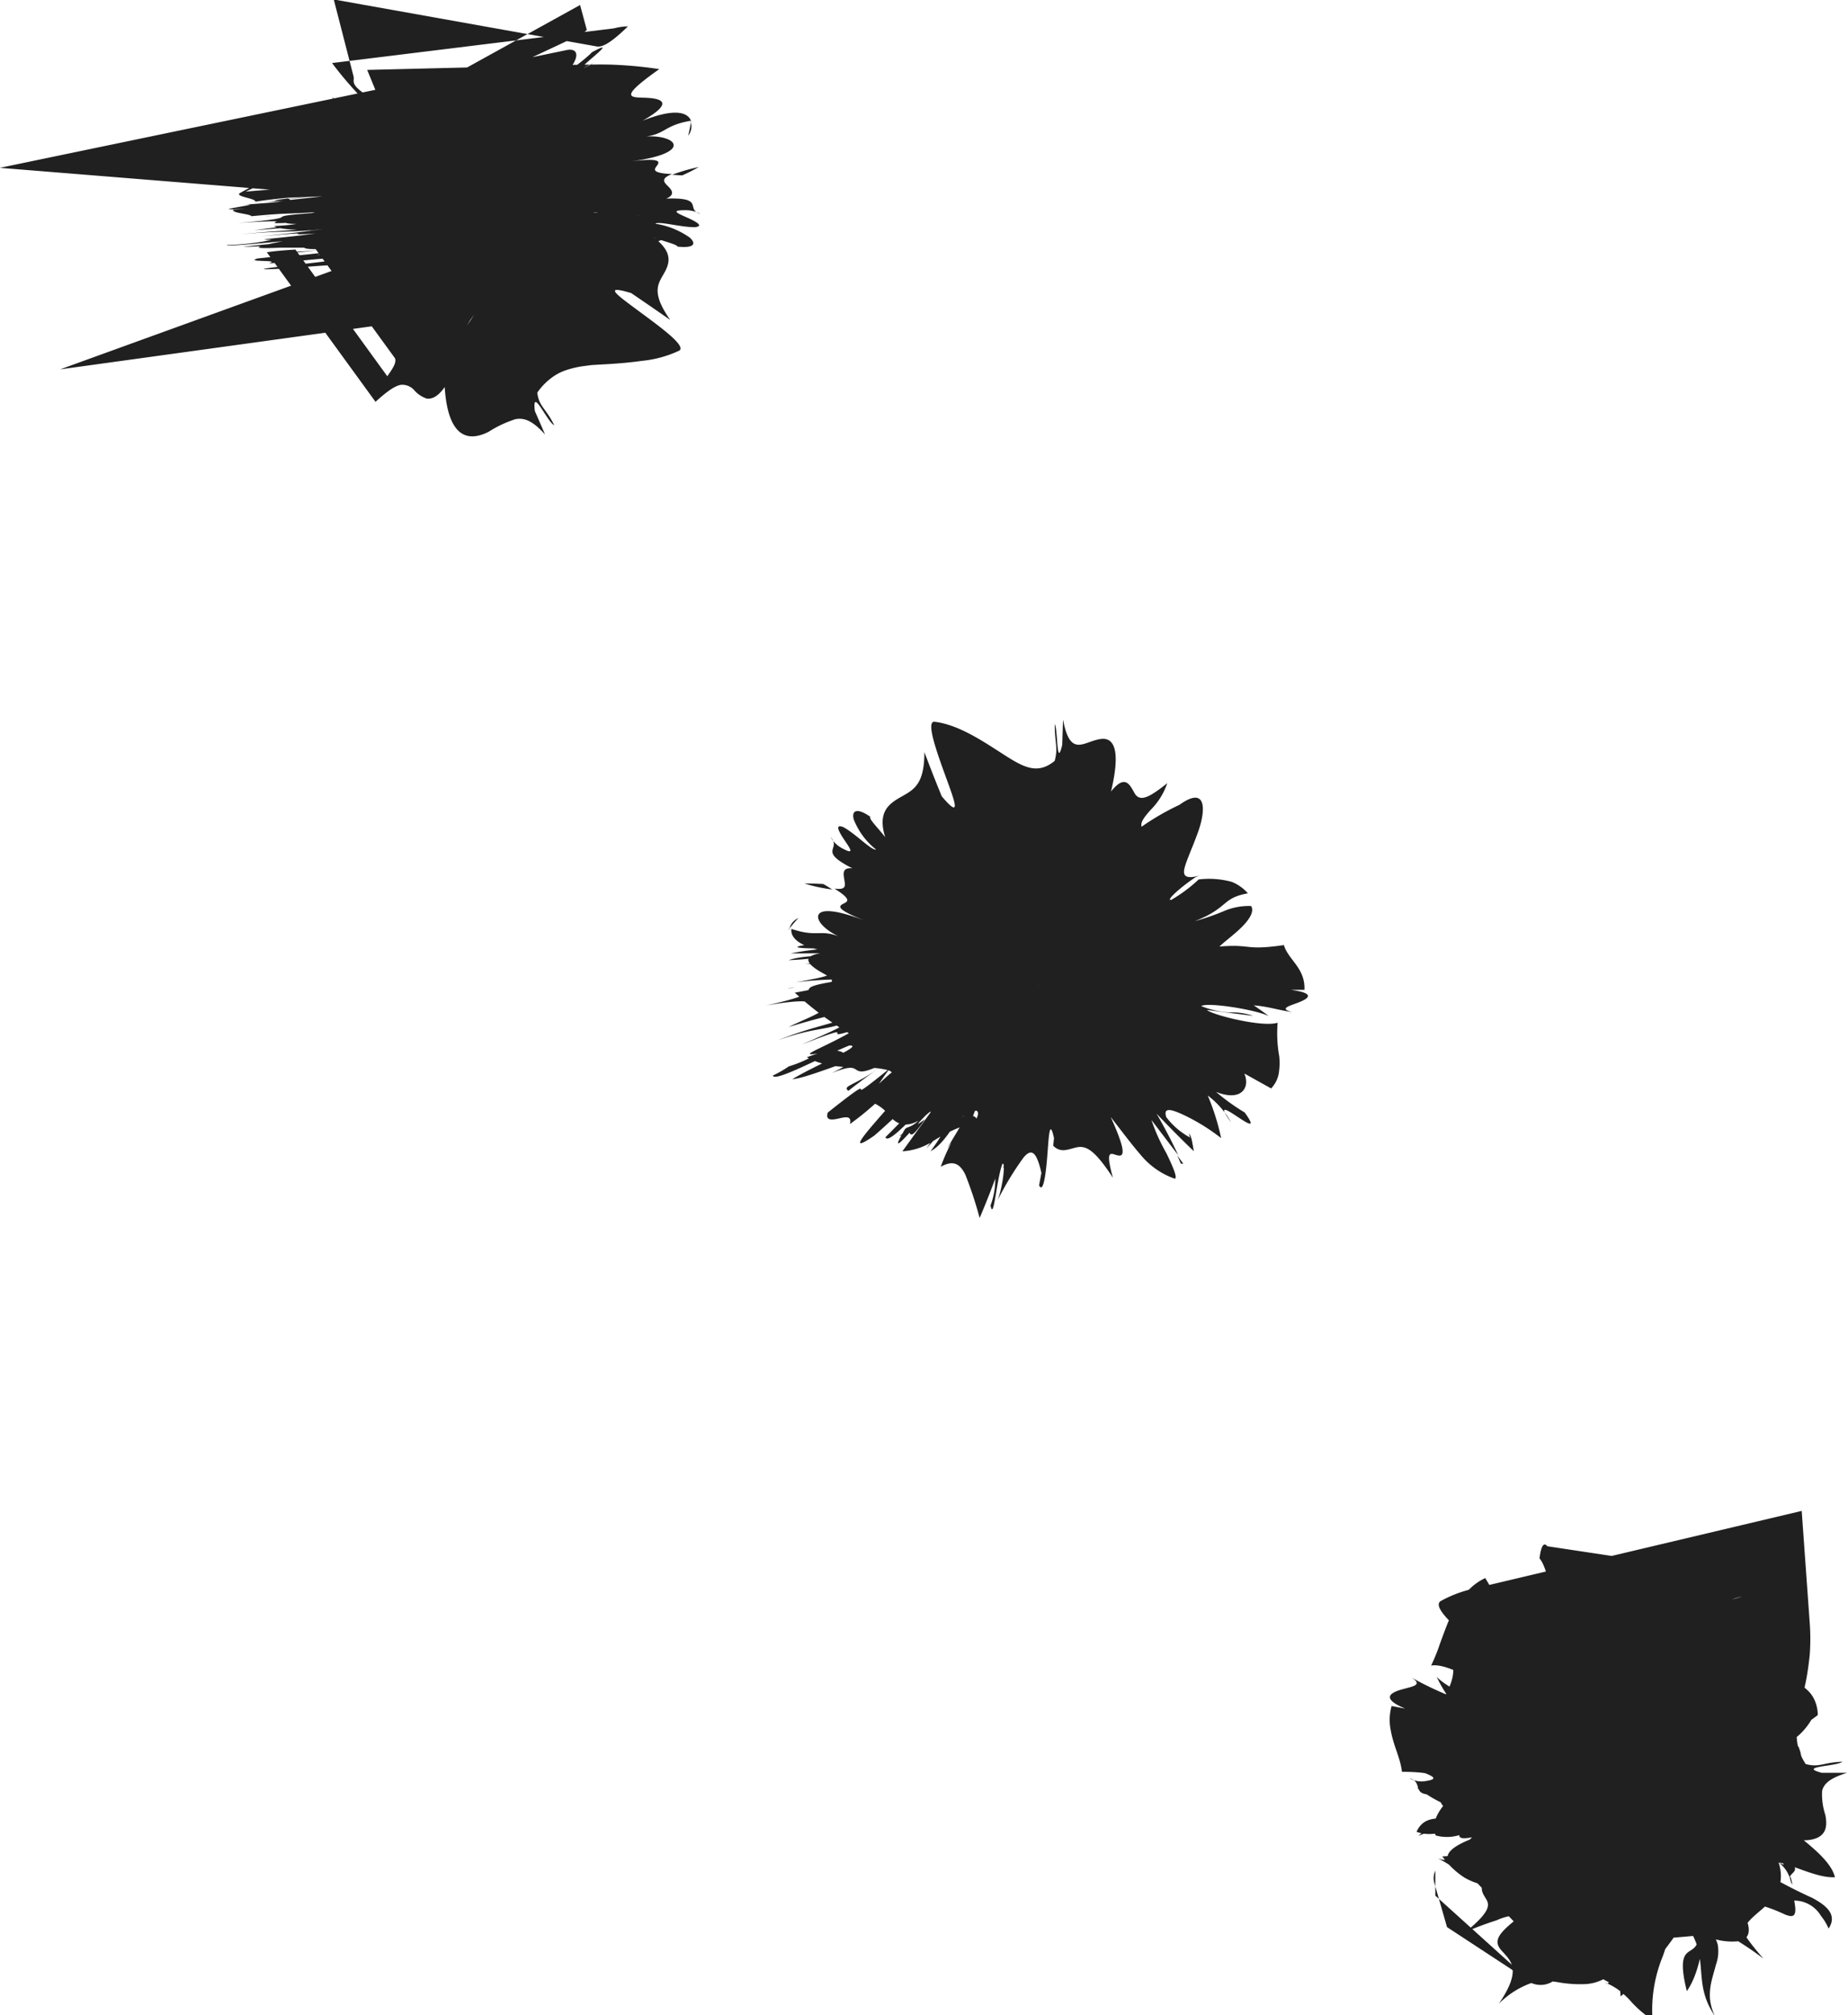 <svg id="Layer_1" data-name="Layer 1" xmlns="http://www.w3.org/2000/svg" viewBox="0 0 206.75 225.36"><defs><style>.cls-1{fill:#202020;}</style></defs><title>3</title><path class="cls-1" d="M913.57,542.82a30.12,30.12,0,0,0-2,3.35l2.8-4.5Z" transform="translate(-856.42 -527.09)"/><path class="cls-1" d="M909,551.49c1.41-2.15,3.84-6,6.31-10.14-2.72,4.3-1.64,2.47-4.86,7.6-.39.49.76-1.52,1.78-3.18-.73,1.14.49-1.07-1.27,1.75-2,3.57-2,3.78-.13,1C910.2,549.49,909.46,550.65,909,551.49Z" transform="translate(-856.42 -527.09)"/><path class="cls-1" d="M917,549.25l-.1.1Z" transform="translate(-856.42 -527.09)"/><path class="cls-1" d="M918,548.57h0Z" transform="translate(-856.42 -527.09)"/><path class="cls-1" d="M917.8,548.59h0Z" transform="translate(-856.42 -527.09)"/><path class="cls-1" d="M917,549.25l0,0Z" transform="translate(-856.42 -527.09)"/><path class="cls-1" d="M916.51,541.13c-.16.2-.44.62-.79,1.16l.35-.45Z" transform="translate(-856.42 -527.09)"/><path class="cls-1" d="M907.37,565.21l0,0L906.19,567Z" transform="translate(-856.42 -527.09)"/><path class="cls-1" d="M905.53,565c-.07.19,2.27-3.65,3.3-5.32-1,1.57-1.46,2.31-1.67,2.59Z" transform="translate(-856.42 -527.09)"/><path class="cls-1" d="M907.37,556.91l-.36.5Z" transform="translate(-856.42 -527.09)"/><path class="cls-1" d="M916.76,549.54h0Z" transform="translate(-856.42 -527.09)"/><path class="cls-1" d="M886,551.34l.8-.07A6.84,6.84,0,0,0,886,551.34Z" transform="translate(-856.42 -527.09)"/><path class="cls-1" d="M908,547.41h.24l2.51-.22Z" transform="translate(-856.42 -527.09)"/><path class="cls-1" d="M917.2,548.57Z" transform="translate(-856.42 -527.09)"/><path class="cls-1" d="M907.89,550.47s0-.05,0,0Z" transform="translate(-856.42 -527.09)"/><path class="cls-1" d="M916.24,541.66s.08-.06.08,0C916.37,541.51,916.34,541.51,916.24,541.66Z" transform="translate(-856.42 -527.09)"/><path class="cls-1" d="M907.89,550.47Z" transform="translate(-856.42 -527.09)"/><path class="cls-1" d="M908.1,547.75h0Z" transform="translate(-856.42 -527.09)"/><path class="cls-1" d="M916.81,548.49h0Z" transform="translate(-856.42 -527.09)"/><path class="cls-1" d="M907.53,548l-.06,0h0Z" transform="translate(-856.42 -527.09)"/><polygon class="cls-1" points="50.05 21.04 50.07 21.04 50.1 21.04 50.05 21.04"/><path class="cls-1" d="M888.5,555.45l4-.43C889.33,555.33,888.18,555.23,888.5,555.45Z" transform="translate(-856.42 -527.09)"/><path class="cls-1" d="M915.2,543.29c.59-1,.89-1.44,1-1.63a1.59,1.59,0,0,0-.17.18C915.72,542.41,915.42,542.93,915.2,543.29Z" transform="translate(-856.42 -527.09)"/><path class="cls-1" d="M933.72,540.79c-.09.5-.19,1-.31,1.47A1.66,1.66,0,0,0,933.72,540.79Z" transform="translate(-856.42 -527.09)"/><path class="cls-1" d="M922.2,537.48l.54-.14C922.79,537.22,922.65,537.24,922.2,537.48Z" transform="translate(-856.42 -527.09)"/><path class="cls-1" d="M934.6,545.77a20.87,20.87,0,0,0-3,.87c.35,0,.64.06,1.16.06A20.49,20.49,0,0,0,934.6,545.77Z" transform="translate(-856.42 -527.09)"/><path class="cls-1" d="M892.56,555h0Z" transform="translate(-856.42 -527.09)"/><path class="cls-1" d="M881.79,554.5c-.11.22,5.77-.42,9.15-.68,1.7.1-4.32.51-7.32.87,1.57,0,7-.35,6.77-.21-1,.1-1.32.15-2.54.24,4.7-.26.28.48,6.17.14l-1.46.16,8.08-.76c.11.09,3.73-.16-.11.22.11-.06-1.45.07-2.65.15l1.68,0c-5.52.59-1.93,0-6,.41,1.82,0,6.42-.15,4.87.14-5.41.52-1.86-.19-6.65.45l2-.42c-8.52,1,.58-.2-8.54.79-1.54.45,2.79.1,1.24.55,3-.21,4.44-.43,7.46-.63,5.44-.06-13.58,1.57-6.34,1.24,3-.21,8.39-.66,7.84-.46l-32.29,11.7,55.31-7.64a3.56,3.56,0,0,1,1,.19c1.84.91,3.66,1.84,5.48,2.79,1-.77-7.86-4-3.7-3.3,2.19,1,1.61,1.45,2.34,1.59,4.76,1.19-3-1.76-2.89-2.14l5.13,1.8a7.38,7.38,0,0,0-2.17-2.46,18,18,0,0,1-2.46-2.21,27,27,0,0,0,4.86,1.09c-1.15-1-.88-1.65.13-2.29a41,41,0,0,1,4.38-1.94c-1.55-.29-3.11-.54-4.67-.76a10.89,10.89,0,0,1,3,0c1.79-.52-3-.11-4.81-.4-.33-.27,2.7-.35,4.11-.13a37.47,37.47,0,0,1-5.19-1.63c-1-.52-1-1,1.46-1.76h1.41c.9-.48-1.52-.4-3.62-.26s-3.88.29-1.77-.35l.84,0c.88-.84.18-1.46.07-2.12s.39-1.44,3.51-3.21c-3.23,1-2.64.44-2.38-.06s.19-.87-4.15,1c2-1.27,3.37-2.09,4.55-2.87a11.64,11.64,0,0,0,3.2-2.94c.18-.58-5.47,2.27-6.5,2.45l4.27-2.47q-2.4,1-4.75,2.13,2.44-1.65,4.86-3.36l-1.32.3a13.1,13.1,0,0,1-2.88,2.22c-1.11.35-.56-.39.46-1.47a33.54,33.54,0,0,1,3.55-3.24,37.84,37.84,0,0,0-4.33,1.22,15.43,15.43,0,0,1,3.4-2.05c-4.5,2.44,3.92-3.43-.23-1.19-.77.81-2.28,1.85-3,2.49,1.91-2.12,1.36-3,.11-2.72l-63.36,13.16,30.1,2.43h.18l-2.78.23,37.73-17.68.44-.4v0l-.75-2.79-38,21c-.79.43,1.7.59,1.68,1,1.56-.3,7.43-.82,8-.76l-5.19.54c3.22-.23,2-.31,5.89-.52-.58.2-5.89.66-7.59.73h1.82c-1.55.16-2.37.19-4.35.37,3.24-.23-5.17.81.43.39l-1.54.15c0,.41,1.8.42,2.09.72,4.48-.42,3.5-.2,7.13-.45-1.41.38-4.91,1-4.5,1.23,2.25,0,3.8-.3,6.47-.46-4.08.4-3.67.65-6.61.78.69.28.86.37,4.21.49,1.66-.21,2.39-.33,3.78-.43.68,0-1.69.34-3.65.51l-.43,0c6.17-.09-11.78,2.27-3.24,1.85l-.42,0,4.46,0-.14,0,9,12.38c.17.53-.3,1.18-.87,2l-10.28-14.17c-.93.06-2,.13-3.2.3L898.41,572a.07.07,0,0,0,0,.05c1.39-1.27,2.22-1.81,2.86-1.92a1.78,1.78,0,0,1,1.51.62,3.17,3.17,0,0,0,1.39.92c.57.07,1.24-.21,2-1.29.4,6.09,2.95,6,4.92,5a12.71,12.71,0,0,1,3-1.41c1-.18,1.91.17,3.31,1.71l-1.14-2.62c-.35-2.85,1.36,1.22,2.17,1.59-1-2-1.7-2.06-1.9-3.65a7,7,0,0,1,1.51-1.59,5.7,5.7,0,0,1,1.59-.88,11,11,0,0,1,1.9-.47l1.06-.14,1-.06c1.42-.07,3.1-.19,4.63-.41a12.6,12.6,0,0,0,4.2-1.15c.82-.52-2.2-2.69-4.55-4.43s-4.15-3-.83-2c1.47,1,2.93,2,4.36,3-2-2.86-1.47-3.87-.81-5s1.33-2.43-1-4.2c1.15.42,2.69.8,2.61,1,1.93.2,2.12-.33,1.4-1a9.07,9.07,0,0,0-3.87-1.56c.41-.31,2.8.39,4.42.39,1.16-.12,0-.7-1-1.14s-1.78-.79.14-.76a3.55,3.55,0,0,1,1.5.42c-1.78-.52.61-1.87-3.83-1.72,1.07-.45.59-1,.16-1.42s-.8-.84.49-1.32c-2.49-.12-1.94-.58-1.65-1s.32-.84-3.15-.4c7.19-.89,5.45-3,1.91-2.81,2.19-.3,2-1.24,5-1.76-.38-1-1.95-1.38-5.4,0,3.83-2.19,1.82-2.52.19-2.57s-2.86,0,1.67-3.2a46.73,46.73,0,0,0-5.08-.49c-1.51-.06-2.81,0-3.94,0l-23.66.58.91,2.22c.23.57.43,1.08.64,1.58-3.85-2.15-2.9-2.4-3.08-3.09l-2.21-8.59,29.4,5.25c.55.1,1.4-.18,3.51-2.24a6.37,6.37,0,0,0-1.55.22l-31.55,3.88a39.31,39.31,0,0,0,3.34,3.91c.95,1.07,1.43,1.77.52,2-1-.07-2.8-1.43-3.86-2.08,1,1.33.64,1.91.35,2.58s-.39,1.35,1.36,2.43a8.43,8.43,0,0,1-1.82-.75c.16.3-1.19.33,2,1.07l-.8-.44a48,48,0,0,1,6.8,2,47.73,47.73,0,0,0,5.18,1.53c-9.16-2.18-2.46.33-14.06-2.29a17.76,17.76,0,0,0,4.24,1.06,12.58,12.58,0,0,1-4.36-.66c1.63,1.17,5.12,1.31,5,2-1.58-.17-2.18-.37-4-.67,3,.77,6.1,1.29,4.73,1.7-1-.09-2.2-.1-2.17-.27.21.52,2.24,1,3.88,1.35s2.84.58,1.36,1.06c-6.9.14-2.25.43-8.2,1,.61.17,1.22.31,1.84.45l2.86-.52c0,.51,4.31.28,2.42.88-.83,0-1.65,0-2.48.05.41.23.82.44,1.25.63.71-.28,1.43-.55,2.16-.8,3.09-.15,7.44-1.26,5.87-.63-.61.06,0,.22-3.43,1.15h0c1.89-.24,3.86-.62,2.47-.06-1.83.55-6.4,1.63-7.62,2,2.44-.53,2.83-.41,3.27-.3s.92.2,3.47-.55c-1.21.34-4.19,1.3-4.79,1.53l3.9-1.14a31,31,0,0,1-4.13,1.6c-.52.77,7.08-2.7,4.2-1.06-.33.08-.89.32-1.5.44-.68.58,0,.64.7.65s1.27,0,.5.66c-5.3,2.84-1.56.16-6,2.55.73.26,2.6-.07,4.12-.41s2.72-.64,2.35.08l.47-.49c3.56-2.31,2.73-1.66,1.51-.6s-2.84,2.55-1.11,1.5c-.56.31-3.85,2.72-3.07,2.18-.65,1.38,2.54-.14,5-1.48l-1.64,1.45c-1.14,1.62-.09,1.48-.44,2.5a24.19,24.19,0,0,0,3.42-3.64c-1.82,2.52-2.25,3.63-2.07,3.92s1-.24,1.73-.88,1.54-1.39,1.81-1.38.07.75-.89,3.17a5.19,5.19,0,0,0-1.12,1.58l.45-.29,11.14-19.65-1,1.17c-1.89,3.18-1.12,1.94-2.54,4.44a21.38,21.38,0,0,1-2.24,3.2c1.42-2,3.08-5.08,4.09-6.88l-1.84,3c3.23-5.73-3.89,6.35-1.83,2.41l1-1.65c-.6.8-2,2.94-1.82,2.41,2.18-3.68,1.13-1.65,3-4.66-.26.13-4.47,6.77-2.38,3,.68-1,.77-.95,1.44-1.93,2.47-4.37,1.79-3.29,2.11-4l-.05.1,1-2.08-.65,1.2c-6,9.43-1.4,1.54-5.41,7.64,3.8-5.77,2.11-3.39,4.64-7.53.64-1.18,1.33-2.53,2.07-3.68-2.14,3.28,1.41-2.74-1.7,2.06.8-1.34,0-.2,2-3.54-.78,1-1.38,2.34-2.4,4-3,4.43,2.85-5.83-1.25.23-1.83,2.42-4.61,6.89-6.22,9,1.22-2.19,3-4.82,3-4.82,1.06-2,.74-1.75-.32-.29.73-1.15,1.31-2.15,2.18-3.68-.32.29-3,4.82-2,2.77.93-1.47,2.4-3.83,3.35-5.29-.86,1.15-2.49,3.57-3.34,4.7,1.37-2.35,2.21-3.49,3.17-5a42.52,42.52,0,0,0-3.91,5.54l-.71,1.37c-.15.15,1.89-3.17,2.34-3.82,1.87-2.82-.6,1.38-1.41,2.72l-.61.8c-4.65,7.88,1.12-1,1-.48l-3.52,5.65,3-4.61c-.86,1.51-2.76,4.7-3.36,5.5-1.58,2.89,1.34-2-.45,1.24-.29.5-.46.77-.61,1l1.16-1.62a33.64,33.64,0,0,1-2,3.16c-1.77,3.42,3-4.05.42.31l-.23.34c1.48-1.73,2.56-4.16,5.77-8.92l-6.09,10.4,2.56-4.16a13,13,0,0,1-1.21,2.19c1.85-2.79,1.08-1.83,2.79-4.49-2.16,3.9,1.5-1.52-2.5,5.15,2-3.14,1.34-2.53,2.84-4.64-4.29,7.18.93-1.11-.92,2.26a52.34,52.34,0,0,0-3.08,5c3.87-6.19-.56,1.53.28.41,3-5,1.52-1.92,2.72-3.46a45.73,45.73,0,0,0-2.19,4.87l-.51.84c3.09-5,2.7-3.94,3.47-4.9-1.83,3-2.57,4.18-3.46,5.48l.14.05a29.64,29.64,0,0,1,2-2.93L907,566a4.3,4.3,0,0,0,.65-.75l9-15.49a.75.75,0,0,1,.07-.12l-2,3.14a45.76,45.76,0,0,1-3.65,5.47c1.19-1.87,3.28-5,3.79-5.78-.16.24-1,1.51-.55.71.71-1,1.4-2.06,2.08-3.1.89-1.37-1.72,2.6-1.57,2.29l1.88-2.77,0,0,0-.07,0,0,0,0,0-.05,0,0,.08-.09,0,0h0l-.16.17-.23.24-.14.15h0c-1.65,1.66-1.29,1.11-.56.41s1.78-1.54,1-.92l.46-.35h0s.07-.05,0,0l-.54.37c-.38.26-.94.62-2.38,1.52l.39-.28,1-.66c.71-.46,2.18-1.38,1.76-1.11l0,0-.55.33c-.11.06-.13.07,0,0l.62-.36-.05,0,.14-.08.06,0,0,0,.07,0h0l.15-.06h0l-.77.16c-1.69.33-3.38.65-4.27.75.33-.13,2.3-.48,4.36-.8l.64-.1h-.79l-.2,0,0,0c.06,0,0,0,0,0l-.12,0h0l-.11,0h0l-.2-.07h0a.59.59,0,0,1-.16-.07h0l.12,0-.1,0,.12,0h0l-.14-.06h0l-.12-.07-8.13-.49h0l-.06,0,0,0-.26.11.09,0-.11.05-.22.07h-.17l.58-.13-.77.17-.23,0-.41,0c-.16,0-.35,0-.45,0h-.13l1.15.17c.61.1.74.15-.07,0l-1.21-.22h.05l-.21,0h0l-.1,0h0l.07,0,.37.17c.41.19.76.37,1.09.55l-1.39-.68h0l1.27.63a16.16,16.16,0,0,1,1.43.76l-1.48-.75-.77-.41-.32-.17h0l.05,0-.11-.06.21.11h0l.43.29,0,0,.63.49-.51-.39.13.1,0,0a4.81,4.81,0,0,1,.47.46,2.48,2.48,0,0,0-.4-.39,2.4,2.4,0,0,1,.36.34L907,549c.11.08.26.32.4.46a2.49,2.49,0,0,1,.17.24l.13.24.07.11a2.17,2.17,0,0,1,.16.48v-.07c0-.05,0,0,0-.1s0,.1,0,.06a1.05,1.05,0,0,1,0-.21.61.61,0,0,1,0-.17s0,.1,0,.15a1.21,1.21,0,0,1,.15-.37l20.34,1.37a6.32,6.32,0,0,0-1.2,0l3.08-.18c-1.83,0,0-.67-7.84-.1,1.12-.14,3.78-.44,4.49-.42,1.13-.55-8.42-.17-3.63-1l2.38-.19c-.7,0-4.49.29-2.1,0,1-.09,2.38-.2,2.52-.25-.83,0-4.2.19-2.82,0l2.69-.17c3.08-.71-6.59,0-8.25-.22a67.55,67.55,0,0,0,10.37-1.48l1-.09c.82-.58-5.89-.28-8.69-.47,7.59-1,3.1-1.26,7.32-2.12-1.27.19-5.46.51-6.17.5.28,0,.25-.08.08-.08l-21,6.69-.05.05h0l-.11.09h0a2.93,2.93,0,0,1-.41.29l-.11,0h0l-.22.1h0l-.1,0h0l-.12,0h.3l.51,0H900l.23,0h0l-.15,0h0l.22,0h0l.06,0,.11,0h0l-.09,0,.09,0,2.84.92c-1.38-.43-3.34-1.09-2.75-.89l0,0,.06,0,.15.06,22.08,1.74a67.29,67.29,0,0,0-7.31.24c-1.09,0,2.41-.31,3.73-.47.85,0,.72.05,1.94,0-2.18,0-.89-.44-6.77.05,2.63-.46,5.42-.37,4.43-.58l1.8-.13c9.34-1.44-15.09.4-3.09-1.35-.73.11-1.08.16-2.06.26,5.25-1.23-5.13-1.09,3.24-2.6,1.68-.36-2.08,0-4.94.09l4.8-.48-5.57.28c-4.09.06,11.76-1.61,4-1.31l-3.24.35c.6-.2-2-.28,1.78-.59-.59,0-3.38.26-1.69.05l2.52-.23-4.35,0c1.8-.43,10-.86,10.45-1.3-1-.06-7.36.25-9,.45a30.35,30.35,0,0,1-4.08.53l-1.33,0c-7.42.65-15,1.24-20.18,2l4.56-.18-3.59.4-.24-.17c-3.38.42-.38.21,1.68.11-1.91.19-3.24.34-3.95.45l7.1-.42c-2.9.29-5.76.42-7.35.72,3.3-.19,6.5-.69,8.67-.71-3.36.41-6.11.63-3.22.5-1.91.19-3.13.27-4,.3a45.09,45.09,0,0,0,4.95-.09c-4.16.49,1.11.29-5.91.92,1.68-.12,5.53-.3,5.83-.22-8.42.57-.46.43-9.48,1.2,7.58-.54,3.41.21,7.63.08a12.16,12.16,0,0,1-1.44.07c-.62.19-2.89.44-4.31.66,6.24-.55,7.69-.45,11.55-.68-6,.71-7.34.55-13.12,1.13,5.06-.46,5.08-.15,9.29-.59-3.72.47-1.8.27-7,.81,7.81-.68,1.34,0,6.14-.32-3.83.54-7.31.71-4.92.71C884.57,554.44,881.79,554.5,881.79,554.5Zm38,2.13.09,0,.19.32A2.84,2.84,0,0,0,919.75,556.63Zm.14-1a.41.41,0,0,0-.25.41,15.44,15.44,0,0,1-3-.68A17.25,17.25,0,0,0,919.89,555.59Zm-19.41-3.31h0Z" transform="translate(-856.42 -527.09)"/><path class="cls-1" d="M900.52,552.29h0Z" transform="translate(-856.42 -527.09)"/><path class="cls-1" d="M916.84,549.43l.07-.08-.44.47Z" transform="translate(-856.42 -527.09)"/><polygon class="cls-1" points="68.52 10.61 67.53 11.18 68.46 10.8 68.52 10.61"/><path class="cls-1" d="M917.79,547.6l.57-1C918.22,546.83,918,547.18,917.79,547.6Z" transform="translate(-856.42 -527.09)"/><path class="cls-1" d="M917.45,546.21l.71-1.44C917.74,545.58,917.55,546,917.45,546.21Z" transform="translate(-856.42 -527.09)"/><path class="cls-1" d="M917.94,543.9l-1,1.64v0Z" transform="translate(-856.42 -527.09)"/><path class="cls-1" d="M893.41,542.28a.44.44,0,0,0-.17-.16C892.46,541.65,892.75,541.91,893.41,542.28Z" transform="translate(-856.42 -527.09)"/><path class="cls-1" d="M903.45,551.8c-.82.11-1.62.2-2.13.22C901,552.22,901,552.36,903.45,551.8Z" transform="translate(-856.42 -527.09)"/><path class="cls-1" d="M933.75,540.63l-.08,0a.58.58,0,0,1,.05.14Z" transform="translate(-856.42 -527.09)"/><path class="cls-1" d="M901.32,551.66c-.85.3-.63.39,0,.36C901.59,551.85,902,551.64,901.32,551.66Z" transform="translate(-856.42 -527.09)"/><path class="cls-1" d="M916.13,540.42l.07-.18-.38.61Z" transform="translate(-856.42 -527.09)"/><path class="cls-1" d="M915.82,540.85l-.31.44S915.55,541.28,915.82,540.85Z" transform="translate(-856.42 -527.09)"/><path class="cls-1" d="M914.84,542.21l.67-.92S915.53,541.12,914.84,542.21Z" transform="translate(-856.42 -527.09)"/><path class="cls-1" d="M915.93,542.73l.86-1.39C916.6,541.63,916.33,542.08,915.93,542.73Z" transform="translate(-856.42 -527.09)"/><path class="cls-1" d="M916.44,542.48c.13-.35,1.64-3.07,1-2.25l-.68,1.11C918.08,539.29,915,544.8,916.44,542.48Z" transform="translate(-856.42 -527.09)"/><path class="cls-1" d="M907.1,560.4l.45-1.25a37.62,37.62,0,0,1-2.34,3.83C902.8,567.58,907.17,559.62,907.1,560.4Z" transform="translate(-856.42 -527.09)"/><path class="cls-1" d="M906.48,563a32.33,32.33,0,0,0-1.82,3A20.25,20.25,0,0,0,906.48,563Z" transform="translate(-856.42 -527.09)"/><path class="cls-1" d="M917.61,548.78h0S917.61,548.78,917.61,548.78Z" transform="translate(-856.42 -527.09)"/><path class="cls-1" d="M900.58,556.21l-2.22,1.28,3.46-1.45C901.41,556.11,901,556.16,900.58,556.21Z" transform="translate(-856.42 -527.09)"/><polygon class="cls-1" points="61.61 21.48 61.61 21.48 61.62 21.48 61.61 21.48"/><path class="cls-1" d="M906.66,548.12h0Z" transform="translate(-856.42 -527.09)"/><path class="cls-1" d="M906.35,548.48a1,1,0,0,1,.18.14A1.29,1.29,0,0,0,906.35,548.48Z" transform="translate(-856.42 -527.09)"/><polygon class="cls-1" points="44.06 24.65 44.09 24.63 44.04 24.66 44.06 24.65"/><path class="cls-1" d="M965.23,623.07c.52,1.27,1.7,4.16,1.73,3.49q-.9-2.49-1.7-5Q965.22,622.3,965.23,623.07Z" transform="translate(-856.42 -527.09)"/><path class="cls-1" d="M969.8,631.86c-.23-1.27-.49-3-.78-5.06a63.11,63.11,0,0,0-1.21-6.73c.21,2.45.28,3.24.35,4.16a36.27,36.27,0,0,0,.81,4.83c0,.64-.8-1.53-1.34-3.4.33,1.31-.82-1,.17,2.21,1.7,3.76,1.65,3.94,1.21.55C969.34,629.54,969.58,630.9,969.8,631.86Z" transform="translate(-856.42 -527.09)"/><path class="cls-1" d="M971.91,637.56h0Z" transform="translate(-856.42 -527.09)"/><path class="cls-1" d="M971.61,636v0Z" transform="translate(-856.42 -527.09)"/><path class="cls-1" d="M971.65,635.48v0Z" transform="translate(-856.42 -527.09)"/><path class="cls-1" d="M971.91,637.56l.07,0Z" transform="translate(-856.42 -527.09)"/><path class="cls-1" d="M972.74,619.09a4.51,4.51,0,0,0-.5,1.35,2.7,2.7,0,0,1,.39-.53Z" transform="translate(-856.42 -527.09)"/><polygon class="cls-1" points="113.93 110.77 113.9 110.78 113.88 110.79 113.93 110.77"/><path class="cls-1" d="M969.91,638.1h0Z" transform="translate(-856.42 -527.09)"/><path class="cls-1" d="M970.74,636.59v0Z" transform="translate(-856.42 -527.09)"/><path class="cls-1" d="M971.27,637.58h0Z" transform="translate(-856.42 -527.09)"/><path class="cls-1" d="M944.53,637.66l.79-.14A3.41,3.41,0,0,0,944.53,637.66Z" transform="translate(-856.42 -527.09)"/><path class="cls-1" d="M966.28,631.86l.24,0,2.52-.08Z" transform="translate(-856.42 -527.09)"/><path class="cls-1" d="M971.57,635.64h0S971.57,635.63,971.57,635.64Z" transform="translate(-856.42 -527.09)"/><path class="cls-1" d="M973,636.91c0,.07,0-.12,0,0S973,637,973,636.91Z" transform="translate(-856.42 -527.09)"/><path class="cls-1" d="M972.89,619.7a.43.43,0,0,1,.35,0C973.11,619.53,973,619.53,972.89,619.7Z" transform="translate(-856.42 -527.09)"/><path class="cls-1" d="M973,636.9h0Z" transform="translate(-856.42 -527.09)"/><path class="cls-1" d="M970.18,637h0Z" transform="translate(-856.42 -527.09)"/><path class="cls-1" d="M971.22,636.17l0,0Z" transform="translate(-856.42 -527.09)"/><path class="cls-1" d="M971.59,637.08l.06,0h-.06Z" transform="translate(-856.42 -527.09)"/><path class="cls-1" d="M972.46,637.41h0Z" transform="translate(-856.42 -527.09)"/><path class="cls-1" d="M951.33,649.09c1-.8,2.12-1.62,3.25-2.42C952,648.51,950.6,648.53,951.33,649.09Z" transform="translate(-856.42 -527.09)"/><path class="cls-1" d="M972.46,621.6a6.64,6.64,0,0,1,.43-1.9,1.14,1.14,0,0,0-.26.21A12.92,12.92,0,0,0,972.46,621.6Z" transform="translate(-856.42 -527.09)"/><path class="cls-1" d="M944.75,630.93c.32-.41.64-.8,1-1.16A1.69,1.69,0,0,0,944.75,630.93Z" transform="translate(-856.42 -527.09)"/><path class="cls-1" d="M989.42,653.82l.16.59C989.73,654.41,989.72,654.24,989.42,653.82Z" transform="translate(-856.42 -527.09)"/><path class="cls-1" d="M946.42,625.9a17.63,17.63,0,0,0,3.11.67c-.31-.19-.54-.36-1-.61C947.84,625.92,947.13,625.9,946.42,625.9Z" transform="translate(-856.42 -527.09)"/><path class="cls-1" d="M954.61,646.65l0,0Z" transform="translate(-856.42 -527.09)"/><path class="cls-1" d="M942.88,647.38c.21.78,5.41-2.08,8.55-3.36,1.82-.07-3.78,2.18-6.37,3.77,1.69-.13,6.67-2.31,6.62-1.91a20.67,20.67,0,0,1-2.23,1.23c2.2-.88,2.43-.59,2.81-.35s.91.41,3.54-1c-.41.32-.82.61-1.19.87,2.42-1.71,4.94-3.36,6.74-4.53.2.12,3.27-1.83.13.42a15.08,15.08,0,0,0-2.3,1.34l1.51-.76c-4.44,3.34-1.76.83-5.17,3.12,1.83-.51,5.82-2.85,4.77-1.64-4.22,3.42-2,.36-5.53,3.72.4-.61.82-1.2,1.27-1.78-6.67,5.42.21-.73-7,5-.3.94.5.83,1.24.66s1.47-.34,1.24.62c2.47-1.76,3.37-2.94,5.82-4.73,2.45-1.31,0,1.1-2.1,3.5s-4.06,4.65-1,2.53c1.38-1.18,3.27-3,4.55-4.15s1.94-1.64,1-.06q-2.13,2.22-4.3,4.39c.49,1.25,6.21-6.29,4.33-2.48-1.63,1.78-1.9,1.07-2.24,1.74-2.48,4.24,2.61-2.37,3-2.1l-3.19,4.41a7,7,0,0,0,3.39-1.11,17,17,0,0,1,3.13-1.61,20.59,20.59,0,0,0-2.23,4.45c1.44-.8,2.16-.3,2.75.88a44.46,44.46,0,0,1,1.6,4.85c.62-1.46,1.21-2.93,1.75-4.41a8.29,8.29,0,0,1-.53,3c.35,1.9.66-2.91,1.33-4.65.39-.25,0,2.74-.54,4.08a33.83,33.83,0,0,1,2.9-4.78c.84-1,1.43-.8,2,1.72l-.26,1.39c.49,1,.78-1.46.94-3.56s.25-3.89.73-1.72l-.09.84a1.51,1.51,0,0,0,1.42.48c.46-.06.9-.25,1.38-.32.94-.11,1.88.36,3.88,3.43-.9-3.27-.22-2.69.46-2.52s1.23,0-.71-4.28c1.47,1.9,2.44,3.19,3.38,4.27a8.62,8.62,0,0,0,3.77,2.63c.39,0-.2-1.37-.93-2.87a21.11,21.11,0,0,1-1.66-3.69l3,3.94q-1.11-2.38-2.43-4.65c1.36,1.43,2.75,2.84,4.17,4.2-.08-.49-.17-1-.27-1.45a8.24,8.24,0,0,1-2.81-2.36c-.37-1.16.58-.88,2-.22a22.37,22.37,0,0,1,4.14,2.57,26.55,26.55,0,0,0-1.5-4.77,9.69,9.69,0,0,1,2.61,3c-3.12-4.22,4.4,2.85,1.52-1.1a23.81,23.81,0,0,1-3.2-2.3c2.85,1.12,3.84-.48,3.16-2.06l3,1.67a3.27,3.27,0,0,0,.85-1.65,7.34,7.34,0,0,0,.06-1.94,14.36,14.36,0,0,1-.18-3.76c-1.72.56-7.44-.91-7.91-1.43,1.72.23,3.45.45,5.18.66a7.47,7.47,0,0,0-2.66-.38,9.85,9.85,0,0,1-3.16-.71c.67-.45,5.94.36,7.55,1.11-.55-.42-1.11-.81-1.67-1.19,1.55.12,2.34.44,4.3.76-1.58-.42-.24-.7.82-1.13s1.78-1-1-1.37h1.55c.1-2.45-1.81-3.34-2.3-5-4.45.64-3.56-.14-7.21.16.62-.6,1.71-1.38,2.54-2.22s1.38-1.72,1-2.31a7.07,7.07,0,0,0-3.07.58,26.43,26.43,0,0,1-3.22,1.11c3.82-1.5,2.95-2.57,5.93-3.11a4.73,4.73,0,0,0-1.8-1.28,9.56,9.56,0,0,0-3.71-.27,16.45,16.45,0,0,1-3.06,2.28c-.7.14,1.1-1.47,2.74-2.55l.41-.16c-1.58.42-1.87,0-1.67-.83s.86-2.26,1.38-3.68c1.09-2.8,1.2-5.87-2.29-3.15l.35-.26a28.41,28.41,0,0,0-4.24,2.45c-.16-.51.33-1.11,1-1.87a7.72,7.72,0,0,0,1.87-3c-1.42,1.14-2.22,1.6-2.76,1.64s-.8-.3-1-.71c-.47-.8-1-1.92-2.53,0,.7-2.95.63-4.51.19-5.27s-1.18-.69-1.94-.47c-1.58.44-2.9,1.61-3.62-2.31l-.09,2.84c-.66,2.75-.46-1.66-.84-2.33,0,2.21.4,2.58,0,4.11-1.95,1.62-3.54.69-5.8-.76s-5-3.31-7.68-3.61c-.94,0,.31,3.46,1.31,6.21s1.79,4.79-.47,2.13q-1-2.44-1.94-4.94c0,3.53-1.13,4.17-2.5,4.94s-2.81,1.66-1.88,4.58c-.76-1-1.89-2.08-1.66-2.28-1.59-1.13-2.13-.64-1.86.3a8.12,8.12,0,0,0,2.5,3.36c-.54.1-2.24-1.73-3.66-2.51-1.1-.44-.41.67.2,1.57s1.12,1.63-.54.68a3.17,3.17,0,0,1-1.09-1.14c1.27,1.41-1.54,1.48,2.43,3.49-1.18-.1-1,.63-.9,1.27s.27,1.19-1.1,1c2.11,1.33,1.4,1.46.92,1.73s-.69.61,2.56,1.89c-3.37-1.31-4.92-1.31-5.25-.72s.62,1.68,2.2,2.43c-2.07-.78-2.36.14-5.25-.82-.13,1.06,1.06,2.21,4.77,2.58-4.41.18-2.79,1.5-1.39,2.29s2.54,1.29-3,2.26a37.17,37.17,0,0,0,5.66,4.3c.86.53,1.67,1,2.41,1.41s1.45.71,2.09,1c-3.2,1.67-3.73,1-4.24.46s-1-1.26-4.57.05c2,1.15,4.57,1.13,6.53,1.18a9.12,9.12,0,0,1,2.39.23,1,1,0,0,1,.86,1.15c-.43,1.06-2.66,1.69-3.81,2.2a4.39,4.39,0,0,1,3.31,1.85c.7.74,1.64,1.46,3.47.34a6.39,6.39,0,0,1-1.47,1.35c.42,0,.06,1.36,1.93-1.35l-.79.54a35.92,35.92,0,0,1,4.45-5.52,35.4,35.4,0,0,0,3.41-4.2c-2.66,3.88-2.8,4.5-3,5.42a9.2,9.2,0,0,1-.8,2,44.48,44.48,0,0,1-3.11,5,12.66,12.66,0,0,0,2.53-3.58c-.08.68-.56,1.88-2.06,3.9,1.94-1,3.09-4.33,3.86-3.87-.66,1.45-1.08,1.93-2,3.57,1.83-2.55,3.32-5.3,3.47-3.81-.37.88-.72,2.08-.93,2,.73,0,1.89-1.77,2.76-3.23s1.47-2.54,1.72-1c-1.54,6.73,0,2.31-.73,8.23.39-.55.76-1.11,1.1-1.67,0-1,0-1.94,0-2.92.32.09.73-.94,1-1.75s.54-1.39.78-.42c-.15.82-.34,1.65-.54,2.45a15,15,0,0,0,1.25-1.13c-.25-.75-.47-1.5-.65-2.25a27,27,0,0,0,.23-4.73c0-1.3,0-2,.23-1.18,0,.62.27.07.84,3.56h0c.08-1.92-.07-3.92.44-2.51.42,1.87,1,6.53,1.32,7.76-.24-2.49,0-2.89.29-3.34s.54-1-.12-3.57c.28,1.22,1.17,4.22,1.41,4.82-.31-1.32-.64-2.64-1-3.94a19,19,0,0,1,1.71,4.09c.62.17-.15-1.57-.76-3s-1.09-2.63-.09-1.26a12.32,12.32,0,0,1,.42,1.5c.78.63,1.06-.26,1.17-1s.15-1.43,1.12-.93c3.87,4.61,0,1.79,3.24,5.73.62-1.09.34-3.22-.09-4.88s-1-2.94,0-3.11l-.7-.17c-3.4-2.54-2.47-2-1-1.38s3.63,1.26,2,0a28.69,28.69,0,0,0,3.26,1.89c.89-.25.75-1.12,0-2.12a16.49,16.49,0,0,0-3.2-3l2.1.59c2-.25,1.34-1.47,2.36-2.14-2.16-.29-1.82-.57-5-.38,3.1-.37,4.2-1,4.27-1.51s-.88-.87-1.91-1a7.35,7.35,0,0,1-2.32-.51c-.21-.28.41-.73,2.7-2a4,4,0,0,0,1.9-.38,18.4,18.4,0,0,0-2.36-.5c-3.34,1.62-2,1.08-4.55,2.39a23.42,23.42,0,0,1-3.71,1.22,32.31,32.31,0,0,0,3.78-1.72c1.27-.68,2.44-1.43,3.3-2-1,.55-2.14,1.06-3.15,1.59,2.81-1.71,1.13-.9-.75.09s-4,2.14-2.17.86l1.68-1c-1,.32-3.18,1.58-2.8,1.17,3.49-2.46,1.76-1,4.73-2.85a14.17,14.17,0,0,0-3.27,1.63c-1.27.73-2,1.23-.4-.16,1-.64,1.13-.51,2.18-1.08a21.66,21.66,0,0,0,2.88-2.59c.26-.34.11-.34.31-.72l-.06.09c.43-.68.84-1.38,1.2-2.1l-.88,1c-4.44,3.4-4.88,3.68-5.07,3.53s0-.68-2.66,1.89c2.47-2.43,3.22-3.07,3.69-3.66a32.85,32.85,0,0,1,2.38-2.77A23.51,23.51,0,0,1,983.1,623c-1.47,1.32-1.1.62-.93.05s.12-1-1.84,1.09c.91-1.27-.29-.4,2.06-3.53-1.29.6-1.41,2.32-2.64,3.85-1.9,1.93-1.29.39-1.12-1.1.09-.74.13-1.45-.21-1.61s-1,.25-2,1.8a18.25,18.25,0,0,0-2.93,4.85c-.85,1.86-1.54,3.71-2,5,.24-1.22.57-2.61.89-3.67s.64-1.8.64-1.8c.19-2.32-.38-2-1-.3a22.44,22.44,0,0,0,.42-4.25c-.54.35-.85,5.62-1.11,3.29a50.52,50.52,0,0,1,.91-6.21c-.83,1.37-1.44,4.24-1.83,5.69a18.73,18.73,0,0,1,.47-5.92c-.83,1.21-1.94,2.61-1.4,6.88.17.49.33,1,.47,1.49a21,21,0,0,1-.45-4.46c.1-1.71.39-1.36.57-.38a27.74,27.74,0,0,1,.36,3.37c-.09.34-.16.68-.22,1,.47,4.56.43,4.16.65,2.73s.72-3.93,1-3.63c-.34,2.2-.63,4.4-.85,6.61a42.49,42.49,0,0,1,1-5.45c-.15,1.73-.83,5.38-1,6.37-.23,1.62-.15,1,0,.51s.25-1-.13.78l-.12.55h0v0l.1-.4.27-1c-.1.36-.22.8-.34,1.27l0,.17h0v-.05c-.05.19-.1.29-.13.39v0l-.05.14.72-1.63a55.43,55.43,0,0,1,2.92-5.94c-.81,1.84-1.67,3.65-2.57,5.45l-1.2,2.35v0h0l.15-.26.58-1.07a5.5,5.5,0,0,1-.26.52l-.51.89c.64-1.09.76-1.27.93-1.57s.48-.87,1.31-2.21c-1.07,2-.77,1.53-.64,1.49s.06,0-.25.49c-.16.23-.39.56-.73,1l-.86,1.14.72-.94.64-.88a18,18,0,0,1,1.42-1.81c-2.52,3.34-2.33,3-1.72,2.34s1.64-1.78.4-.32L970,638l-.1.1h0l.05,0,.57-.44-.55.43-.06,0h0l0,0,.14-.09h0l.25-.13-.1,0,.09,0,.12-.06h0a4.55,4.55,0,0,1,.52-.17h0l1.86-.5a35.81,35.81,0,0,1,6.4-1.44c-2.15.53-5.84,1.36-6.73,1.56.28-.08,1.8-.38.89-.14l-1.83.38-.52.12.07,0,.83-.18.51-.09-1.27.26h0l-.1,0,.23,0h.06l.14,0h.22s.25,0,.18,0h0l.13,0h0l.05,0-.06,0h0c-.06,0-.09-.07,0,0l0,0,.07.05h0s0,0,0,0l0,0v0l-.07-.1,0,0a2,2,0,0,1-.14-.29,1.6,1.6,0,0,1-.11-.36c0-.08,0,.16,0,.09s-.09-.33-.09-.37c0-.21,0-.19,0-.42,0,.4,0,1.16,0,2a14.86,14.86,0,0,1,0-1.56v-.65s0,0,0,0v-.1a1.65,1.65,0,0,1,0-.34h0l0-.1v0h0s0,.05,0,.07v0l0,0h0v0l0,0a.71.71,0,0,1-.07.15l.05-.1,0,.08h0l-.13.23s0,0-.05.07,0,0,0,0a1.38,1.38,0,0,1-.15.19l.06-.07a.77.77,0,0,0-.13.17l0,0a1.83,1.83,0,0,1-.31.34l0,.05a1.56,1.56,0,0,1-.3.23c.06,0,.05,0,0,0a1.77,1.77,0,0,0,.24-.17l-.16.12a1.37,1.37,0,0,0,.2-.16l0,0c-.07.07-.25.17-.29.21h0a.67.67,0,0,1-.19.1c-.07,0,0,0-.09,0h1.07l.17,0h0l.22,0,.11,0h.07l-.94-.27,1,.29.09,0,.18.07a2.71,2.71,0,0,1,.29.14l.24.15h0l.05,0h0l-.9-.72c-.48-.38-.57-.5.07,0l.85.72h0s0,0,0,0h0l-.38-.34h0l0,0,.05.05,0,0a2.32,2.32,0,0,1,.18.21h0l.09.12,0,0v0s0,0,0,0l-.1-.15c-.24-.38-.43-.72-.61-1l.65,1.09.11.18h0s0,0,0,0l-.09-.13-.61-1c-.37-.64-.66-1.16-.78-1.43l.84,1.44.69,1.25v0l0-.06.06.1h0l0,.11h0c-.2-.58-.34-1-.45-1.29s-.15-.46-.15-.48.16.43.33.94l.28.85h0a1.54,1.54,0,0,1-.05-.15l-.2-.67.25.82h0l-.08-.39c-.13-.61-.2-1.11-.24-1.41l.31,1.79v0l-.11-.65-.07-.55c0-.29,0-.43,0-.4q.07.57.12,1.08c0,.15,0,.3,0,.45h0v-.28a2.63,2.63,0,0,1,.1-.63c0,.07,0-.06,0,0l0-.07.05-.13v0l0-.09,0-.06,0,.05,0-.08.25-.38v0h0l-.23.36h0l.23-.36h0l0,0,0,.07a.92.92,0,0,1-.13.14s0,0,0,0a2.27,2.27,0,0,1-.47.37h0l-.08,0h0l-.08,0h0l-.09,0,.07,0h0a2.2,2.2,0,0,1,.53,0,2.08,2.08,0,0,1,.68.15s0,0,0,0l.09,0h0l.08,0h0l-.22-.16h0s0,0,0,0a1.41,1.41,0,0,1-.14-.17l-.09-.14h0a1.36,1.36,0,0,1-.11-.2,2,2,0,0,1-.12-.28l0,0a2.83,2.83,0,0,1-.11-.31v0a3.54,3.54,0,0,1-.14-.71v0c0-.11,0-.33,0-.3v-.18h0v-.06h0v0l0,.07,0,.08v0c0,.1-.06.17-.11.27v0c.06-.12.08-.2.08-.19s0,.08,0,0-.09.19-.13.29h0l0,.06,0,.08-.11.17s0,.06,0,0,0,0,0,0v0h0l.08-.13-.09.14-.83,1.24.64-1,.14-.2h0l0,0-.06.07,1.08-1.41.1-.12.14-.14,0,0,.06-.06,0,0-.06.06.15-.15.08-.06-1,.86,1.18-1,0,0a2.07,2.07,0,0,1,.27-.2,2.73,2.73,0,0,1,.3-.21l.07-.05-.74.46c-.58.35-1,.61-1.23.7s-.15,0,.28-.23l1-.55,1.44-.79-1.63.88c1.16-.67,1.48-.8,1.39-.78s-.58.21-1,.32c-.83.25-1.37.09,2.69-1.11,1.65-.46-2,.52-4.8,1.13l4.7-1.15q-2.71.63-5.45,1.17c-2,.33.85-.39,3.32-.89s4.49-.79.66-.28l-3.21.49c.6-.15-1.94,0,1.78-.46-.59.07-3.37.36-1.69.14l2.52-.28c-1.44.11-2.89.18-4.33.22.9-.17,3.4-.34,5.74-.51l4.31-.31h-.16l-1,0-2.66.09c-1.93,0-4,.07-4.8.11-.12,0-1.57.16-4.1.27l-1.32-.08-11,.29a58.59,58.59,0,0,0-9.27.85c1.52.12,3.05.21,4.57.28l-3.59.4-.25-.45c-3.38.46-.37.48,1.7.5a34.92,34.92,0,0,0-4,.54q3.57,0,7.13-.09c-2.89.35-5.77.29-7.34.84,3.31-.09,6.48-.87,8.67-.72-3.34.58-6.08.86-3.17.81a22.66,22.66,0,0,1-4,.32c2.32,0,1.07.65,5,.22-4.11.89,1.21.68-5.75,1.85a43.75,43.75,0,0,1,5.87-.32c-8.38,1.19-.29,1-9.14,2.91,3.75-.64,4.64-.51,5.15-.23s.62.69,2.73.4c-.58.14-1.78.41-1.43.24-.49.55-2.64,1.34-3.92,2,6-1.83,7.53-1.75,11.26-2.81a46.55,46.55,0,0,1-6.27,2.29c-1.74.51-3.49.93-6.2,2,4.8-1.68,5.09-.85,9-2.51-3.37,1.66-1.59.92-6.35,3,7.3-2.85,1.38-.13,6-1.69-3.34,2-6.68,3.06-4.24,2.7a13.73,13.73,0,0,1-3.18,1.42A12.84,12.84,0,0,1,942.88,647.38Zm21.62,4.43,0,.08L964,652A2.25,2.25,0,0,0,964.5,651.81Zm1.22.49a.6.6,0,0,0-.44-.39,12.29,12.29,0,0,1,1.37-2.75A13.81,13.81,0,0,0,965.72,652.3Zm7-16.84,0-.05,0,.06h0Z" transform="translate(-856.42 -527.09)"/><polygon class="cls-1" points="116.26 108.43 116.25 108.45 116.27 108.43 116.27 108.42 116.26 108.43"/><polygon class="cls-1" points="115.46 110.47 115.46 110.47 115.45 110.47 115.46 110.47"/><polygon class="cls-1" points="132.38 130.14 131.7 129.22 132.12 130.15 132.38 130.14"/><path class="cls-1" d="M982.82,631.5a8.21,8.21,0,0,0,1-.6C983.54,631,983.2,631.26,982.82,631.5Z" transform="translate(-856.42 -527.09)"/><path class="cls-1" d="M982.06,628.47c.33-.45.66-.9,1-1.37A12.71,12.71,0,0,0,982.06,628.47Z" transform="translate(-856.42 -527.09)"/><path class="cls-1" d="M982,625.12c-.56.56-1,1-1.35,1.38v0Z" transform="translate(-856.42 -527.09)"/><path class="cls-1" d="M957.76,653.76a.31.31,0,0,0-.25.07C956.7,654.3,957.1,654.18,957.76,653.76Z" transform="translate(-856.42 -527.09)"/><path class="cls-1" d="M972.75,647.88a16.35,16.35,0,0,1-.16,2.14C972.82,650.35,973,650.43,972.75,647.88Z" transform="translate(-856.42 -527.09)"/><path class="cls-1" d="M944.64,631.06l.07,0a.66.66,0,0,1,0-.15Z" transform="translate(-856.42 -527.09)"/><path class="cls-1" d="M972.07,650c.23.89.42.68.52,0C972.41,649.73,972.21,649.28,972.07,650Z" transform="translate(-856.42 -527.09)"/><path class="cls-1" d="M969,618.65l-.23-.16c0,.29.05.54.05.72Z" transform="translate(-856.42 -527.09)"/><path class="cls-1" d="M968.85,619.21l-.15.55C968.8,619.75,968.88,619.71,968.85,619.21Z" transform="translate(-856.42 -527.09)"/><path class="cls-1" d="M968.42,620.94c.08-.39.17-.78.28-1.18C968.54,619.77,968.31,619.66,968.42,620.94Z" transform="translate(-856.42 -527.09)"/><path class="cls-1" d="M974.07,621l.39-1.58C974.36,619.72,974.23,620.24,974.07,621Z" transform="translate(-856.42 -527.09)"/><path class="cls-1" d="M975.53,620.87c-.18-.43,0-3.6-.74-2.73l-.33,1.26c.38-1.16.46-.14.49.84S975,622.15,975.53,620.87Z" transform="translate(-856.42 -527.09)"/><path class="cls-1" d="M970.22,637.73l.11-.16s0,.07,0,0Z" transform="translate(-856.42 -527.09)"/><path class="cls-1" d="M970,638.06h0S969.93,638.08,970,638.06Z" transform="translate(-856.42 -527.09)"/><path class="cls-1" d="M972,637.57h0S972,637.57,972,637.57Z" transform="translate(-856.42 -527.09)"/><path class="cls-1" d="M979.2,650.06c.55.66,1.13,1.3,1.73,1.93-.58-1.11-1.18-2.21-1.79-3.3C979.17,649.14,979.2,649.59,979.2,650.06Z" transform="translate(-856.42 -527.09)"/><polygon class="cls-1" points="115.36 109.95 115.37 109.98 115.33 109.85 115.36 109.95"/><path class="cls-1" d="M972.33,637.34h0Z" transform="translate(-856.42 -527.09)"/><path class="cls-1" d="M972.93,638.05v0Z" transform="translate(-856.42 -527.09)"/><polygon class="cls-1" points="117.36 109.94 117.36 109.94 117.36 109.94 117.36 109.94"/><path class="cls-1" d="M1034.89,713.15c.52,1.27,1.74,4.14,1.8,3.45q-.92-2.49-1.71-5A13.6,13.6,0,0,0,1034.89,713.15Z" transform="translate(-856.42 -527.09)"/><path class="cls-1" d="M1039.69,721.84c-.21-1.27-.44-3-.7-5.06a57.22,57.22,0,0,0-1.14-6.74c.19,2.55.23,3.3.27,4.17a33.14,33.14,0,0,0,.74,4.84c0,.64-.85-1.53-1.39-3.41.33,1.32-.87-.94.11,2.25,1.76,3.72,1.71,3.91,1.35.51C1039.26,719.52,1039.48,720.89,1039.69,721.84Z" transform="translate(-856.42 -527.09)"/><path class="cls-1" d="M1041.32,722.31v0Z" transform="translate(-856.42 -527.09)"/><path class="cls-1" d="M1040.18,726.6v0Z" transform="translate(-856.42 -527.09)"/><path class="cls-1" d="M1040.68,725.84l0,0Z" transform="translate(-856.42 -527.09)"/><path class="cls-1" d="M1041.32,722.31l0,.09Z" transform="translate(-856.42 -527.09)"/><path class="cls-1" d="M1043,709.09a4.34,4.34,0,0,0-.52,1.34,2.53,2.53,0,0,1,.4-.52C1043,709.63,1043,709.39,1043,709.09Z" transform="translate(-856.42 -527.09)"/><polygon class="cls-1" points="185.09 195.39 185.1 195.42 185.11 195.44 185.09 195.39"/><path class="cls-1" d="M1041.37,726.53h0l.6-3.36h0l-.6,3.36h0Z" transform="translate(-856.42 -527.09)"/><path class="cls-1" d="M1040.76,727.17h0Z" transform="translate(-856.42 -527.09)"/><path class="cls-1" d="M1041.38,722Z" transform="translate(-856.42 -527.09)"/><path class="cls-1" d="M1019.82,743.12c.25-.19.4-.34.61-.51C1020,742.81,1019.74,743,1019.82,743.12Z" transform="translate(-856.42 -527.09)"/><path class="cls-1" d="M1036.71,728l.19.16.18.14h0l-.11-.09Z" transform="translate(-856.42 -527.09)"/><path class="cls-1" d="M1040.37,725.56Z" transform="translate(-856.42 -527.09)"/><path class="cls-1" d="M1033.92,724Z" transform="translate(-856.42 -527.09)"/><path class="cls-1" d="M1043.18,709.7a.49.49,0,0,1,.36,0C1043.41,709.54,1043.29,709.54,1043.18,709.7Z" transform="translate(-856.42 -527.09)"/><path class="cls-1" d="M1033.92,724Z" transform="translate(-856.42 -527.09)"/><path class="cls-1" d="M1039.17,724.38v0Z" transform="translate(-856.42 -527.09)"/><path class="cls-1" d="M1040,725.37l0,0Z" transform="translate(-856.42 -527.09)"/><path class="cls-1" d="M1039,725.33l0,.06h0Z" transform="translate(-856.42 -527.09)"/><polygon class="cls-1" points="186.83 198.69 186.82 198.69 186.8 198.69 186.83 198.69"/><path class="cls-1" d="M1057.62,722.4a19.46,19.46,0,0,1-3.73,1.69,7.55,7.55,0,0,1,3.37-.23C1057.92,723.92,1058.15,723.76,1057.62,722.4Z" transform="translate(-856.42 -527.09)"/><path class="cls-1" d="M1042.72,711.6a6.67,6.67,0,0,1,.46-1.9,1,1,0,0,0-.27.21A13.53,13.53,0,0,0,1042.72,711.6Z" transform="translate(-856.42 -527.09)"/><path class="cls-1" d="M1027.55,748.62l-.31-.28L1017,739.1v-1.46c0-.45,0-.9,0-1.34a2,2,0,0,0-.11,1.38l1.42,4.94,8.85,5.8Z" transform="translate(-856.42 -527.09)"/><path class="cls-1" d="M1054,712.87l.71.18C1054.69,712.82,1054.49,712.72,1054,712.87Z" transform="translate(-856.42 -527.09)"/><path class="cls-1" d="M1015.1,732.41A15.79,15.79,0,0,0,1018,731c-.36,0-.65,0-1.17.08C1016.23,731.5,1015.66,731.94,1015.1,732.41Z" transform="translate(-856.42 -527.09)"/><path class="cls-1" d="M1053.85,724.11l0,0Z" transform="translate(-856.42 -527.09)"/><path class="cls-1" d="M1061,742.78c1-1.52-.19-2.56-1.85-3.44a54.52,54.52,0,0,1-5.24-2.72c-.06-.83.12-1.15.57-1.25a4.27,4.27,0,0,1,1.93.29c1.61.49,3.66,1.47,5.3,1.38-.33-1.38-1.8-2.72-3.11-3.82s-2.51-1.86-2.32-2.44a5.66,5.66,0,0,1,2.54.27c-2.21-1.23-2.2-2.37-2.47-3.65s-.84-2.59-3.9-2.73a9.91,9.91,0,0,1,1.37-.56,66.6,66.6,0,0,1-7.84,2.08c-.11-.23-1.07-.19-1.53-.21s-.43-.12,1.35-.85c0,.31,1.48-.15,2.68-.32-.59,0-1.18-.06-1.77-.06,2.5-1.22,3-1.2,3.43-1s.62.61,2.6.07a12.73,12.73,0,0,0-4.28-1c-1.4-.18-2.29-.22-2-1.1,2.16-1.66,3-1.28,3.6-1a1.16,1.16,0,0,0,1,.18,4.29,4.29,0,0,0,1.77-1.6,12.41,12.41,0,0,1-.9,3,26.07,26.07,0,0,1,3.18-1.91c.46-.17.49,0,.53.25s.11.41.65.26a13.1,13.1,0,0,0,3.5-2,4.16,4.16,0,0,0-.27-1.45,3.48,3.48,0,0,0-.63-1.07,5.68,5.68,0,0,0-1.75-1.28,6.65,6.65,0,0,1-3.56-3.44,8.4,8.4,0,0,0-2.85,2.44,11.76,11.76,0,0,1-2.77,2.53c-1.76.23-2.16-.26-2.17-1.37a27.45,27.45,0,0,1,.78-4.38,9.08,9.08,0,0,0,.25-4.13c-.31-.89-1.3-1.12-2.94.26-1.09,1.57-2.12,4-3,5.57s-1.4,2.27-2.23.36c.43-2,.94-4,1.55-6-1.92-.54-2.48,1.72-2.92,3.47a5.2,5.2,0,0,1-.73,2c-.32.31-.7.14-1.53-.79.17-2.49,2.13-2.21,1.63-2.91-1.22-2.38-1.66-1.44-1.77.06s-.07,3.59-.68,3.71c-.43-1.77-.88-3.53-1.37-5.28a9.28,9.28,0,0,0-3.9,4.3c-1,1.82-1.53,3.67-2.35,5.06-1-1.3-1.52-3.07-3.32-3.71a13.31,13.31,0,0,1-1.28,2.56,24.78,24.78,0,0,1-1.74,2.34c-1.29,1.55-2.86,3.29-4.34,5.35h0l17.83,24.12a44.55,44.55,0,0,0,4.81,2.65,35.81,35.81,0,0,0,.91-5c.35,0,1.21,1.89,1,2.89,1.14.64,1-.11.56-1.23a10,10,0,0,1-.9-3.66c.67-.54,2,2.21,1.79,3.75.92-2.37,1.79-5.12,2.53-6.8a3.06,3.06,0,0,1,1.54-1.74,4,4,0,0,1,2.8.33c.22.43.44.87.64,1.31,1.36,0,0-2.09-1.31-3.74s-2.56-3-.45-2.14l.51.69a3.45,3.45,0,0,0,2-2.06,8.06,8.06,0,0,1,1.27-2.39c.71-.81,2-1.34,4.73-1.78-3.25-1-2.38-1.5-1.86-2.23s.63-1.62-4.08-1.84c2.36-.73,4-1.14,5.31-1.73a7.3,7.3,0,0,0,3.78-3.51c.1-.6-1.44-.72-3.14-.7s-3.55.15-4.17-.17l4.69-1.55a46.34,46.34,0,0,0-5.41.28c1.71-1,3.38-2.07,5-3.23-.57-.23-1.14-.43-1.72-.6,0,.6-1.49,1.94-2.81,2.48-.68-.13-.93-.48-.93-1a5.25,5.25,0,0,1,.55-2,14.16,14.16,0,0,1,2.71-4.33,21.23,21.23,0,0,0-6-.54l-.48,0a4.57,4.57,0,0,1,1.36-1.15,12.15,12.15,0,0,1,2.38-.85c-1.35.46-1.82.49-1.88.23-.13-.48,1.12-1.88,1.36-2.63l-21.3-3.21c-.31-.41-.67-.25-.86,1.36.74.9,1,2.77,1.35,3.7a3.16,3.16,0,0,0-3.39-1,3.88,3.88,0,0,0-2.26,2.42c-.61-1-1.2-1.94-1.77-2.92a6.24,6.24,0,0,0-1.32.83,7.74,7.74,0,0,0-1.06,1.08,12.23,12.23,0,0,0-1.62,2.65c-.39.9-.72,1.84-1.06,2.75a21.31,21.31,0,0,1-1,2.48c2-.4,7,2.82,7.19,3.62q-2.4-1-4.83-2a5,5,0,0,0,2.46,1.07,7,7,0,0,1,2.8,1.64c-.89.49-5.74-1.69-7-3.08a15.2,15.2,0,0,0,1.13,2,37.18,37.18,0,0,1-3.94-1.91c1.39.89,0,1-1.23,1.37s-2.11,1,.52,2.1l-1.52-.29a5.69,5.69,0,0,0-.1,2.69c.31,1.81,1.05,3,1.26,4.67,4.5,0,3.53.88,7.2,1.15-.66.72-1.79,1.64-2.62,2.7s-1.31,2.31-.8,3.27a4.75,4.75,0,0,0,3.19-.25,16.42,16.42,0,0,1,3.25-1,6.8,6.8,0,0,0-3.12,2.28,2.94,2.94,0,0,1-2.59,1.3,8.93,8.93,0,0,0,2.48,2.38,7.35,7.35,0,0,0,1.76.73,12.29,12.29,0,0,0,2.74.47.78.78,0,0,1,.39,0l.53-.83a6.52,6.52,0,0,1,1.89-2.15c.14,0,.22,0,.24.13.09.45-.9,2.15-2,3.29l-.42.19c1.81-.42,2.51.13,3,1.33s.82,3,1.47,4.76l17.23-1.5a7,7,0,0,0,4.06.67c1-.3,1.32-1.3.26-3.26l.2.4a24.72,24.72,0,0,0-1.69-4.82c.59-.18,1.12.39,1.79,1.16a6.21,6.21,0,0,0,2.75,2.15c-1.82-3.25-1.19-3.81-.23-4.44.48-.3,1-.57,1.19-1s.08-1.07-.79-2c3,.77,4.55.66,5.37.12s.81-1.46.64-2.39a7.47,7.47,0,0,1-.37-2.67c.16-.8.85-1.47,2.81-2.06h-2.85c-2.75-.73,1.66-.7,2.32-1.24-2.21.08-2.57.68-4.11.26a5.83,5.83,0,0,1-1-3.68,14.06,14.06,0,0,1,.35-2.44c.2-.94.4-1.89.61-2.85s.37-2.12.49-3.25a24.56,24.56,0,0,0,0-3.54l-.9-12.55-36.77,8.71a13.52,13.52,0,0,0-3.63,1.38c-1,.68,1.83,3.08,4.09,5a15.46,15.46,0,0,1,2.38,2.25c.28.46-.13.54-1.86.12-1.42-1.05-2.82-2.15-4.2-3.27,1.67,3.34.95,4.74.17,6.38s-1.51,3.36.9,5.34c-1.18-.38-2.74-.65-2.66-1-2,0-2.12.76-1.37,1.45a7.26,7.26,0,0,0,4,1.45c-.39.45-2.83-.11-4.45.12-1.15.32,0,.89,1.07,1.32s1.87.77,0,1a2.81,2.81,0,0,1-1.54-.34c1.83.47-.38,2.4,4,1.63-1,.69-.46,1.27.05,1.77s.95.92-.23,1.68c2.49-.18,2,.41,1.81,1s-.15,1,3.22.06c-3.48,1-4.7,2-4.58,2.73s1.59,1.08,3.29.72a4.94,4.94,0,0,0-1.38.66l8.57,9c-.22,1,.15,1.89-1.12,3.64a2.56,2.56,0,0,0,2.51-.26,6,6,0,0,0,1.94-3.48c-.13,2.24.39,3.07,1,3.16s1.44-.56,2.08-1.19c1.33-1.24,2.07-2.3,2.45,3.27a32.77,32.77,0,0,0,4.92-5.2c1.22-1.59,2.13-3,3-4.22,1.3,3.37.58,3.85-.09,4.28s-1.33.88-.42,4.55c1.27-1.84,1.65-4.4,1.95-6.38s.55-3.35,2.07-3.27a2.59,2.59,0,0,1,1.16,1.74c.24.82.37,1.73.56,2.33.59-2.09,1.81-2.79,3-3.88a5.45,5.45,0,0,0,1.5-1.95,3.71,3.71,0,0,0,.28-1.33,4.65,4.65,0,0,0-.26-1.66,3.63,3.63,0,0,1,1.24,1.67c.19-.68,1.78-.82-1.1-2.41.16.32.3.65.44,1-2.27-.86-4-2.78-5.68-4.26a18.66,18.66,0,0,0-4.42-3.21,24.85,24.85,0,0,0,4.14,1.82,3.64,3.64,0,0,0,1.79,0,5.57,5.57,0,0,1,2.23.08,20.46,20.46,0,0,1,5.51,2.2,6.33,6.33,0,0,0-3.89-2.19c.76-.37,2.08-.38,4.3,1a4.67,4.67,0,0,0-2.77-2.72c-1-.51-1.82-.89-1.72-1.8,1.59.09,2.17.54,4,1-1.48-.74-3-1.33-4-1.87s-1.49-1.34-1-2.4c1,0,2.15-.51,2.23.16a3.82,3.82,0,0,0-2-2.23,10.7,10.7,0,0,0-3.11-1,11.29,11.29,0,0,1-2.47-.5c-.59-.29-.81-.62-.72-1.6,5.51-4.25.92-2.32,4.63-6.94a19.55,19.55,0,0,0-2.59.28c-.35.93-.72,1.85-1.14,2.75-.51-.45-1.63.09-2.43.6s-1.43.86-1.42-.21a22.53,22.53,0,0,1,1.8-1.86,11.12,11.12,0,0,0-2.37.21,19,19,0,0,1,.14,2.48,16.74,16.74,0,0,0-2.14,4.24c-.49,1.2-.74,1.85-.75,1,.16-.27.06-.33,0-.75a12.31,12.31,0,0,1,.09-3h0c-.79,1.77-1.24,3.72-1.47,2.21,0-1,.19-2.6.38-4.16s.39-3,.38-3.67c-.52,2.46-1,2.75-1.61,3.15s-1.14.87-1,3.55a39.21,39.21,0,0,0-.51-5c0,1.36.06,2.73.16,4.08a11.73,11.73,0,0,1-1.29-4.26c-1-.16-.32,1.64.15,3.15a10.12,10.12,0,0,1,.45,1.75c0,.32-.13.24-.78-.39a6.67,6.67,0,0,1-.12-1.59c-1.21-.51-1.94.49-2.49,1.61s-.78,2.11-2.22,2.34c-2.65-1.46-2.63-2.14-2.38-2.82s.64-1.25-1.59-2.59a7.92,7.92,0,0,0-1,5.25,8.3,8.3,0,0,0,.71,2.38,20.24,20.24,0,0,0,1,1.92l1.27,5.89c1.17.2,1.91.42,2,1.25.08-.23.18-.46.27-.68,3.33-2.65,2.6-1.88,1.71-.5s-1.89,3.43-.27,2.14a24.82,24.82,0,0,0-2.57,2.77c.18,1,1.23,1.15,2.43.64a13.76,13.76,0,0,0,3.73-2.53c-.31.66-.62,1.32-.95,2,0,2.09,1.43,1.64,2,2.73.62-2.1.9-1.7,1.16-4.87,0,3.14.51,4.33,1,4.47s1.12-.78,1.51-1.77.67-2.07,1-2.27.84.44,2.07,2.77c-.21.09-.08,2,.13,2a17.74,17.74,0,0,0,1.16-2.51c-1.52-3.38-1.08-2-2.33-4.58a20.91,20.91,0,0,1-.94-3.82,23.14,23.14,0,0,0,3.68,7.11c-.55-1-1-2.16-1.56-3.17,1.82,2.75,1,1.06,0-.81s-2.2-4-.79-2.22l1,1.65c-.25-1-1.66-3.19-1.18-2.86,2.84,3.21,1.06,1.7,3.17,4.52.19-.3-.87-2-1.73-3.25s-1.46-1.87.24-.56c.76.93.57,1.15,1.2,2.18a11.85,11.85,0,0,0,3.18,2.27c.44.14.47-.07,1,0l-.13,0a14,14,0,0,0,2.76.13q-.69-.21-1.35-.45a43.71,43.71,0,0,1-4.3-4l.1-4.69c-.53.06-.36-.27-.62-.37s-.93,0-2.92,1.37c2.91-1.89,3.83-2.32,4.37-2.83a22.09,22.09,0,0,1,2.81-2.33c.91-1.05,1.7-2.47,2.86-3.2-1.75.93-1.33.26-1.17-.38s.07-1.19-2.24.57c1-1.17-.41-.58,2.3-3.41-.79.12-1.17.69-1.55,1.38a9.22,9.22,0,0,1-1.46,2.2c-2.21,1.59-1.55,0-1.45-1.55.07-.78,0-1.54-.37-1.76s-1.11.13-2.25,1.6a15.64,15.64,0,0,0-3.23,4.71c-.91,1.81-1.66,3.66-2.15,4.88a36,36,0,0,1,1-3.66c.35-1.05.69-1.79.69-1.79.19-2.34-.47-2-1.15-.34a20.51,20.51,0,0,0,.46-4.24c-.57.34-.93,5.61-1.2,3.27a48.85,48.85,0,0,1,1-6.2,26.64,26.64,0,0,0-2,5.67,18,18,0,0,1,.56-5.9c-.87,1.19-2.06,2.56-1.59,6.85.18.49.34,1,.49,1.49a19.17,19.17,0,0,1-.4-4.46c.13-1.71.43-1.35.61-.37a27.31,27.31,0,0,1,.33,3.37c-.1.34-.18.68-.26,1,.44,4.55.43,4.18.69,2.75s.83-3.93,1.13-3.63q-.55,3.28-1,6.6a44,44,0,0,1,1.13-5.43c-.15,1.74-.87,5.39-1.09,6.36-.23,1.63-.14,1,0,.52s.28-1-.12.78c-.13.58-.18.77-.27,1.12.16-.65.34-1.27.55-1.9-.16.53-.38,1.31-.55,1.93h0s0,0,0,0h0l.8-1.62a45.34,45.34,0,0,1,3.18-5.81q-1.32,2.72-2.79,5.35l-1.13,2h0l.6-1c-.05.08-.11.2-.3.5l-.17.26-.1.15h0c.52-.75.58-.86.72-1,.29-.42.53-.84,1.46-2.12-1.2,1.89-.87,1.47-.74,1.45s0,.05-.31.47c-.18.2-.45.5-.85.91l-.1.11h0l.68-.71a16,16,0,0,1,1.63-1.62l-2.28,2.3.25-.23c.67-.64,1.89-1.51.4-.29l-.54.42,0,0,0,0,.09-.07.08-.05h0l.6-3.36,0,0,0,0-.06-.07a1,1,0,0,1-.16-.22h0a2,2,0,0,1-.15-.28l0,.09,0-.11,0-.13v0a1.63,1.63,0,0,1-.09-.37c.07.44.16,1.06.25,1.63.42,2.65.88,5.13.68,6.54-.28-2.2-.67-6-.76-6.88,0,.3.16,1.84,0,.9,0-.62-.09-1.24-.15-1.85l0-.37h0v0h0s0,0,0,.13,0,.43,0,.63c0,.37,0,.6,0,.51-.06-.81,0-.64-.1-1.29v0h0v.11s-.06.27,0,.2v0h0a2.24,2.24,0,0,1-.32.68h0l-.11.13-.07.06h0l-.68,1.87a.83.83,0,0,1-.26,0c.18,0-.06,0,.19,0a.81.81,0,0,1-.27-.07l-.1,0,0,0,0,.05s0,0,0-.05a.55.55,0,0,1,.1.11l0,0a2.46,2.46,0,0,1,.43,1.3c0,.15,0-.29,0-.16a1.39,1.39,0,0,1,0,.34v.15l0,.12s0,0,0,0h0v0l.13-.34-.1.27v0l0,0s0,0,0,0v0s0,.07,0,0h0l.09-.21,0,0a2.61,2.61,0,0,1,.41-.61s-.05.07,0,0c.26-.29.18-.16.3-.28l.14-.08s0,0,0,0a.08.08,0,0,1,.07,0,.26.26,0,0,1-.12,0h-.63l-.09,0s0,0,0,0,0,0,0,0a.81.81,0,0,1-.2-.12l.06,0-.18-.14,0,0a2.7,2.7,0,0,1-.38-.38c-.06-.08,0,0-.06-.07a2.36,2.36,0,0,1-.24-.38s0,.06,0-.06a1.81,1.81,0,0,0,.17.29l-.12-.19.15.25c-.06-.1,0-.09,0,0a3,3,0,0,1-.21-.36h0c-.06-.14-.08-.24-.06-.15v.44a1.86,1.86,0,0,1-.09.48l0-.12,0,.14a1.65,1.65,0,0,1-.09.21h0l3.69.55.07,0h0l-1.51.59,1.61-.63.13,0,.24,0,.24,0h-.29l-1.23-.07c-.61,0-.74-.09.07,0l1.54.14h0s0,0,0,0h0l-.07,0h0l-.09,0-.35-.15c-.41-.19-.76-.37-1.08-.55l1.32.65h0l-1.19-.59c-.65-.33-1.18-.62-1.42-.78l1.48.76,1,.55,0,0,.09,0-.15-.08h0l-.24-.18h0l-.65-.58c-.17-.16-.08-.08.14.11l.38.35c.11.1.07.07.07.07h0l-7.81-1.62,0,0h0a1.51,1.51,0,0,1-.26.11,1.57,1.57,0,0,0,.23-.09l-.2.08.07,0-.3.09-.18,0a1.22,1.22,0,0,1-.23,0c-.18,0-.27,0-.18,0h0l0,0,.13.06,0,0,.11.06s0,0,.11.06l-.09-.06a2.73,2.73,0,0,1,.3.21l0,0a3,3,0,0,1,.31.3h0a.33.33,0,0,0,.06.08l3.63.83,0,0,.11-.12,0-.05v0a.62.62,0,0,1,.12-.09s0,0,0,0a1.53,1.53,0,0,1,.24-.14l-.07,0a2.68,2.68,0,0,1,.8-.3.93.93,0,0,1,.24,0h0c.09,0,0,0,0,0a2,2,0,0,1-.35-.09,2.68,2.68,0,0,1-1-.6l0,0,0-.06h0c0-.07,0,0,0,0h0l-2.84-.55h0l.08-.09-.07,0a2.11,2.11,0,0,1-.38.17c-.1,0-.19,0-.32.06h0a2.76,2.76,0,0,1-.76,0h0a1.19,1.19,0,0,1-.27,0h0l-.06,0,.08,0,.2.12,0,0a2.78,2.78,0,0,1,.41.32,3,3,0,0,1,.38.42l0,0c.08.12.1.18.17.28s0,0,0,0a.87.87,0,0,1,.07.17h0a.11.11,0,0,1,0,0v-.1l1.72,3.39h0a.75.75,0,0,1,.28.17l0,0a1.52,1.52,0,0,0-.22-.16h0a1,1,0,0,1,.31.27h0l0,.06,0,.07,0,.07h0s0,0,0,0h0l0-.08,0,.08s0,0,0,0a1.23,1.23,0,0,1,0-.13,1.1,1.1,0,0,1,.06-.56l0,0,0,0c0-.08,0,0,0,0l-.06.06,0,0c-.27.26-.8.25-.49.26h0a1.3,1.3,0,0,1,.6.29c.47.6.17.48.3.06a1.71,1.71,0,0,1,.14-.41l0,0a1.17,1.17,0,0,1,.12-.2c.15-.23.24-.22-.08,0l0,0a1.86,1.86,0,0,1-.43.19l-.12,0h0a1.17,1.17,0,0,1-.35,0H1037s0,0,0,0l.08,0,0,0h0l4.64,3.83-4.64-3.83s-.07-.06-.07-.06l0,0s.1.09-.15-.11q-2.2-1.74-4.31-3.56l-4.15-3.46a13.74,13.74,0,0,0-4.31-2.56,7.53,7.53,0,0,0-5.13,0,19.32,19.32,0,0,0,2.77,5.21,37.28,37.28,0,0,0-3.79.25,19.7,19.7,0,0,1,.82-3.35c-1.95.28-2.35,1.19-2,2.09a8.09,8.09,0,0,0,2.4,2.56c-1.94,0-3.36.38-4.15,1.21.56.4,1.14.78,1.72,1.12a16.24,16.24,0,0,0,1.78.87,23.73,23.73,0,0,0,3.64,1.25,15.64,15.64,0,0,1-4.19.12c-1.29,0-2.43.11-3.06,1.52,1.77.64,3.31-.11,4.75-.54a7.73,7.73,0,0,1,2.08-.41,4.28,4.28,0,0,1,1.91.42c-3.08,1.7-5.77,2.39-2.57,2.93-1.74.83-3,.95-4,.49a8.46,8.46,0,0,1,2.6,1.71c.72.54,1.64.87,3.49.11-1.58,1.46-.82,2.19-.45,2.85s.42,1.4-2.31,3.63a35.92,35.92,0,0,1,3.45-1.29,6.37,6.37,0,0,1,2.82-.59c-1.71,1.3-2.48,2.06-2.66,2.69s.17,1.05.63,1.53c.88,1,2,2-.54,5.71a9.65,9.65,0,0,1,3.62-2.32,5.1,5.1,0,0,1,1.44-.24,11,11,0,0,1,1.5.13,13.94,13.94,0,0,0,3.18.22,5,5,0,0,0,3.28-1.52c-.25.6-.75,1.79-1.06,1.37a7.66,7.66,0,0,1,1.45.81,11.54,11.54,0,0,1,1.22,1.1,11.83,11.83,0,0,0,2.57,2.24,15.84,15.84,0,0,1,1.14-7.09,21.93,21.93,0,0,0,.8-2.73,8.7,8.7,0,0,0,0-2.84,14.72,14.72,0,0,1,2.45,3,7.41,7.41,0,0,1,.9,2.8c.29,1.91,0,4,1.69,6.42-1.12-2.28-.3-4.07.11-5.71a4.41,4.41,0,0,0,.2-2.3,4.6,4.6,0,0,0-1.36-2.13,18.92,18.92,0,0,0,3,1.4,33.1,33.1,0,0,1,3.47,2.33c-2.58-3-2.55-3.45-2.15-3.82s1.23-.66-.31-2.63a17.82,17.82,0,0,1,4.84,1.5c1,.41,1.43.28,1.07-1.54a3.49,3.49,0,0,1,3,1.72A6,6,0,0,1,1061,742.78Zm-33.36-25.11-.06-.07.48-.73A7,7,0,0,0,1027.67,717.67Zm-2.28,2.7a5.66,5.66,0,0,0,1.09-1.14c1.25.93,2.38,2.07,2.15,2.22C1027.93,720.66,1026.8,720.61,1025.39,720.37Zm12,8.31,0,0,0,0h0Z" transform="translate(-856.42 -527.09)"/><polygon class="cls-1" points="180.96 201.61 180.97 201.62 180.96 201.61 180.96 201.61 180.96 201.61"/><polygon class="cls-1" points="184.91 195.19 184.91 195.19 184.91 195.18 184.91 195.19"/><polygon class="cls-1" points="201.47 189.16 200.39 189.52 201.44 189.55 201.47 189.16"/><path class="cls-1" d="M1047.17,733.84a5.21,5.21,0,0,0,.65,1C1047.68,734.54,1047.43,734.21,1047.17,733.84Z" transform="translate(-856.42 -527.09)"/><path class="cls-1" d="M1051.73,731.55a14.43,14.43,0,0,0,1.76.36A11.15,11.15,0,0,0,1051.73,731.55Z" transform="translate(-856.42 -527.09)"/><path class="cls-1" d="M1054.06,717.27c-.67.42-1.16.77-1.61,1.08v0Z" transform="translate(-856.42 -527.09)"/><path class="cls-1" d="M1056.7,736.91a.47.47,0,0,0,0,.35C1057,738.32,1057,737.74,1056.7,736.91Z" transform="translate(-856.42 -527.09)"/><path class="cls-1" d="M1042.33,716.76a10.55,10.55,0,0,1,1-2C1043.12,714.4,1042.87,714.26,1042.33,716.76Z" transform="translate(-856.42 -527.09)"/><path class="cls-1" d="M1027.75,748.8l0-.07a1,1,0,0,1-.23-.11Z" transform="translate(-856.42 -527.09)"/><path class="cls-1" d="M1044.1,715.13c0-1-.38-.87-.77-.32C1043.51,715.16,1043.63,715.69,1044.1,715.13Z" transform="translate(-856.42 -527.09)"/><path class="cls-1" d="M1039.16,708.6l-.23-.16c0,.3,0,.54,0,.72Z" transform="translate(-856.42 -527.09)"/><path class="cls-1" d="M1039,709.16l-.18.55C1038.91,709.7,1039,709.66,1039,709.16Z" transform="translate(-856.42 -527.09)"/><path class="cls-1" d="M1038.48,710.9c.1-.39.2-.79.32-1.19C1038.64,709.72,1038.4,709.62,1038.48,710.9Z" transform="translate(-856.42 -527.09)"/><path class="cls-1" d="M1044.43,711l.42-1.58C1044.75,709.76,1044.61,710.28,1044.43,711Z" transform="translate(-856.42 -527.09)"/><path class="cls-1" d="M1046,711c-.19-.45,0-3.63-.82-2.78l-.35,1.25c.41-1.15.51-.12.55.87S1045.44,712.23,1046,711Z" transform="translate(-856.42 -527.09)"/><path class="cls-1" d="M1041,726.87l-.09.11h0Z" transform="translate(-856.42 -527.09)"/><path class="cls-1" d="M1041.29,726.58c-.07,0,0,0,0,0S1041.31,726.56,1041.29,726.58Z" transform="translate(-856.42 -527.09)"/><path class="cls-1" d="M1040.82,723.15Z" transform="translate(-856.42 -527.09)"/><path class="cls-1" d="M1032.57,714.76a19.93,19.93,0,0,0-2.45-1.35c.64,1.11,1.31,2.18,2,3.21A15.73,15.73,0,0,1,1032.57,714.76Z" transform="translate(-856.42 -527.09)"/><path class="cls-1" d="M1040.12,725.89l0-.07c0,.09,0,.18,0,.26S1040.13,726,1040.12,725.89Z" transform="translate(-856.42 -527.09)"/><path class="cls-1" d="M1043.14,725.79h0S1043.08,725.81,1043.14,725.79Z" transform="translate(-856.42 -527.09)"/><path class="cls-1" d="M1042.85,725.37l0,0,0,0h0l-7.81-1.62h0l7.81,1.62h0l0,0Z" transform="translate(-856.42 -527.09)"/><polygon class="cls-1" points="179.2 196.35 179.19 196.37 179.22 196.33 179.2 196.35"/></svg>